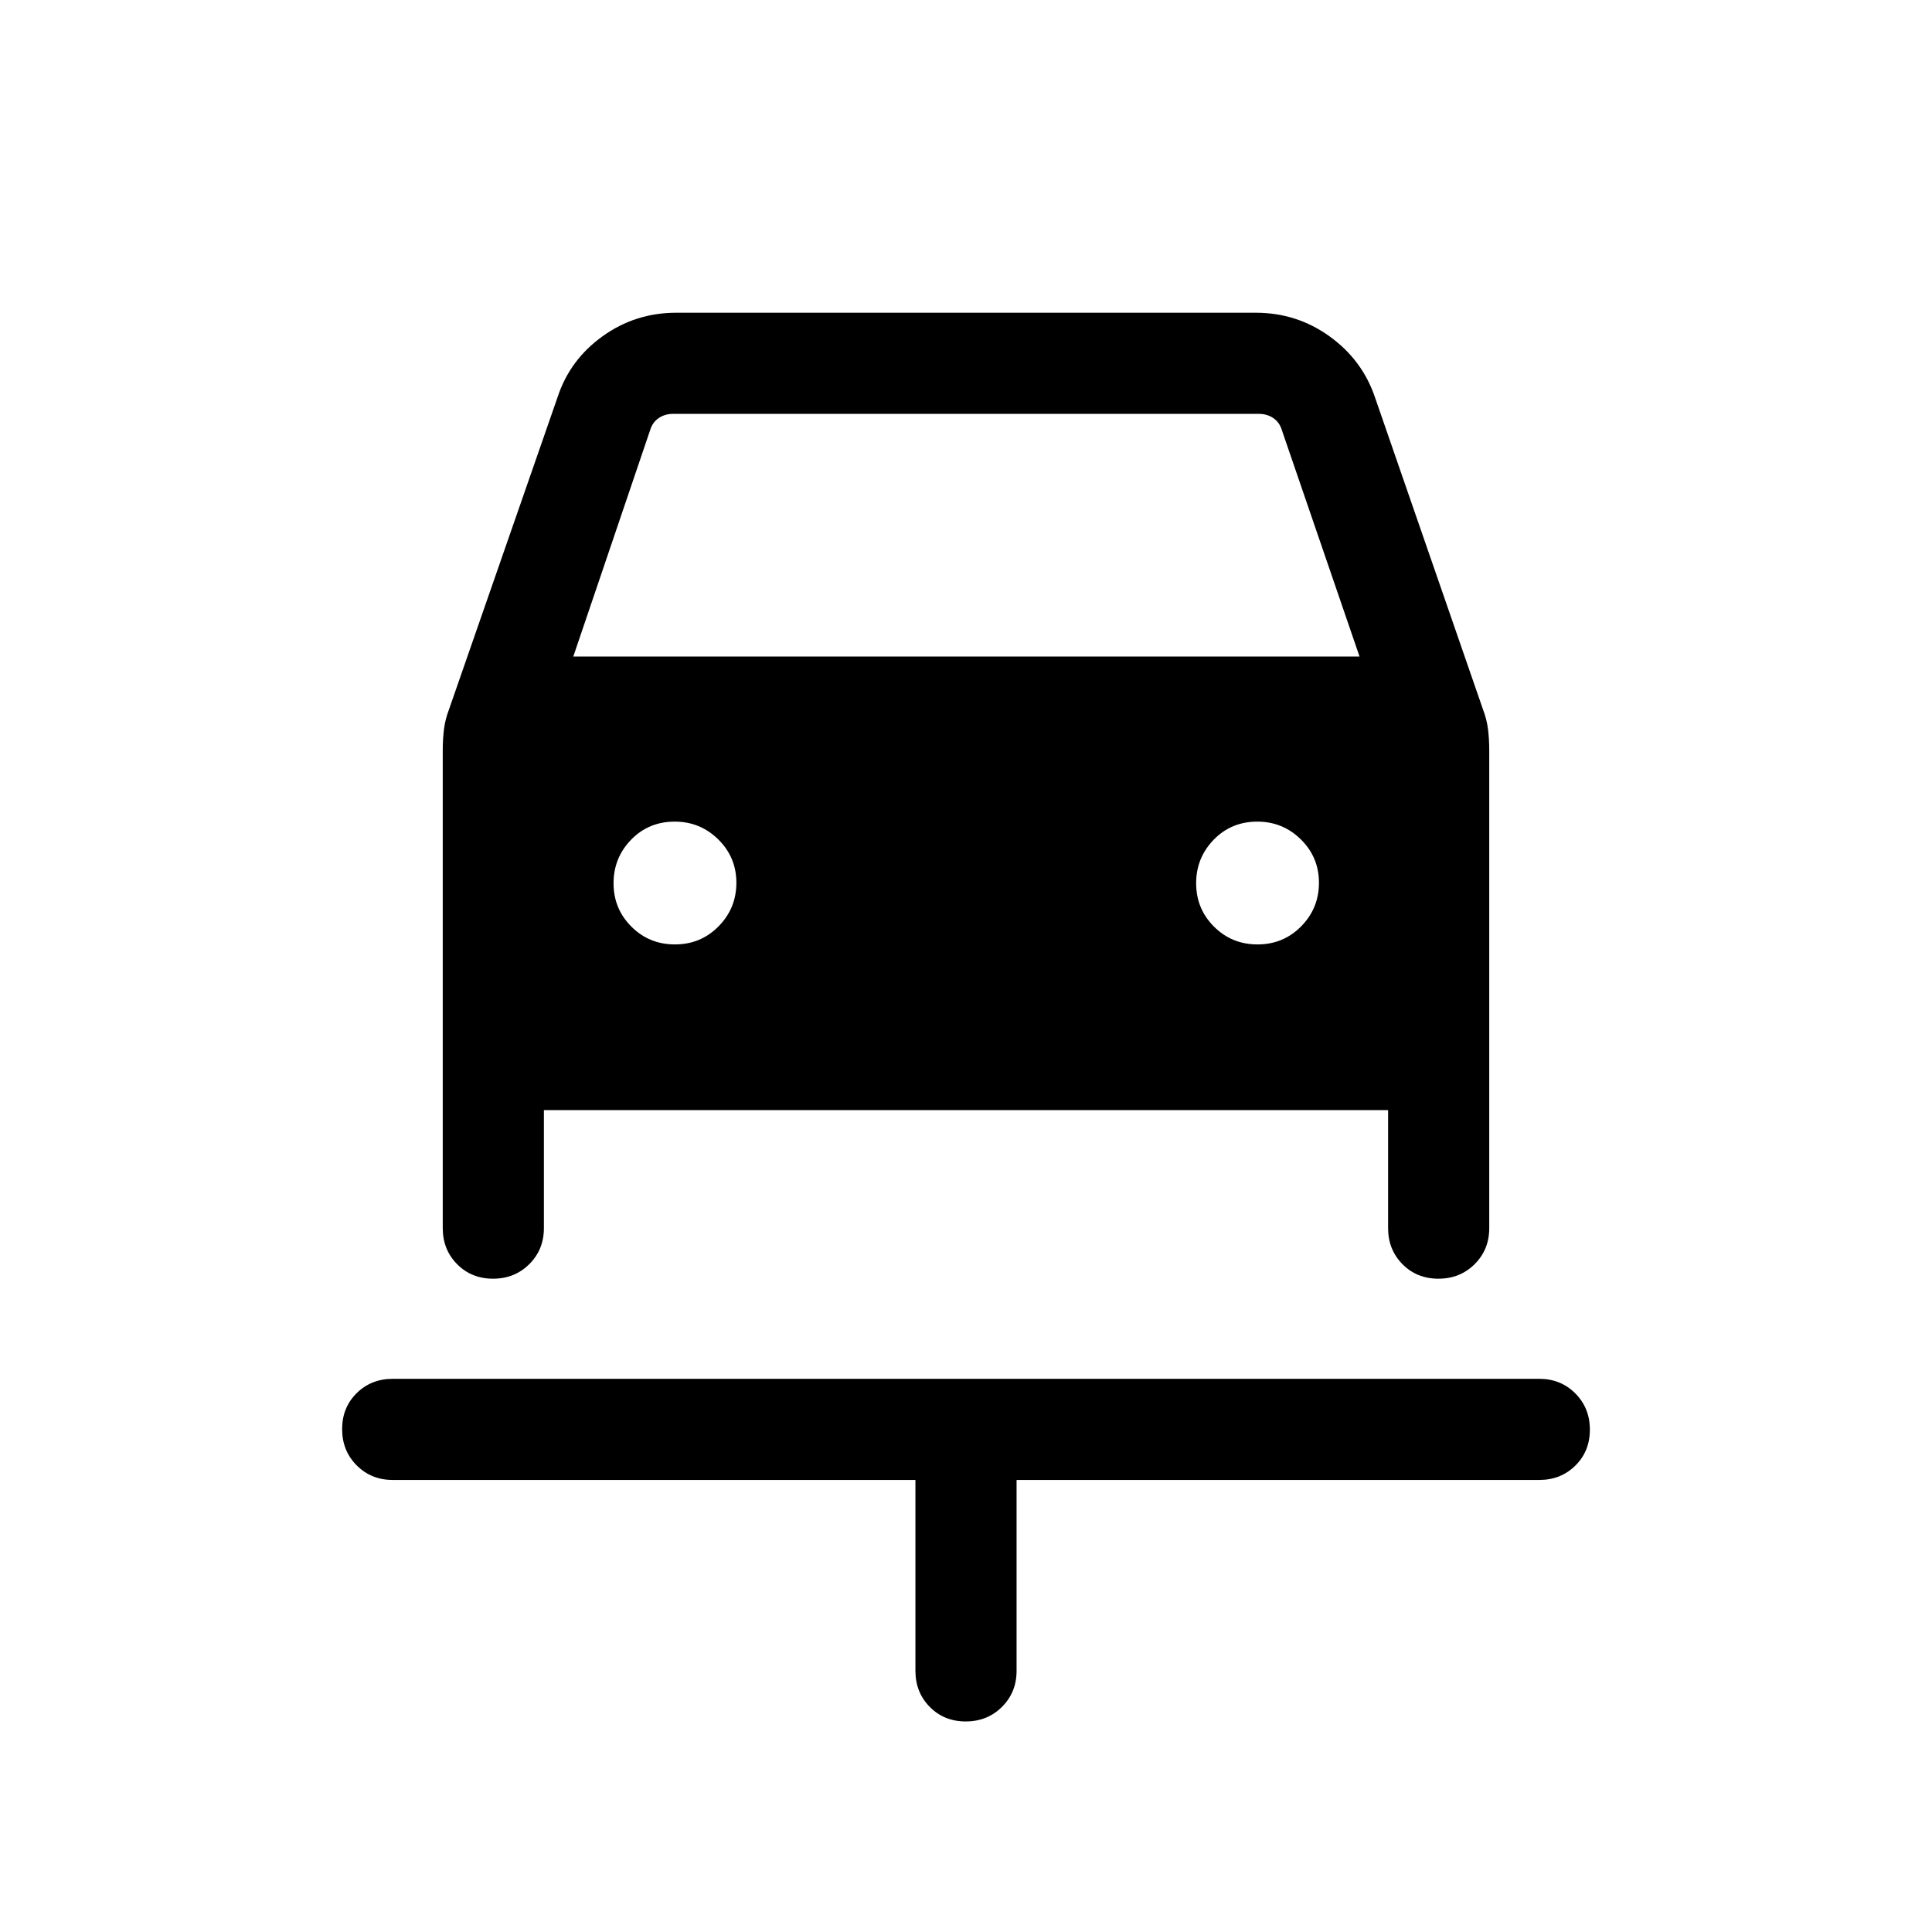 <svg xmlns="http://www.w3.org/2000/svg" viewBox="0 -960 960 960" width="32" height="32"><path d="M479.87-104.62q-10.74 0-17.87-7.22-7.13-7.23-7.13-17.9v-94.88H195.13q-10.68 0-17.91-7.26-7.22-7.26-7.22-18t7.22-17.86q7.23-7.13 17.91-7.13h569.74q10.68 0 17.91 7.26 7.22 7.26 7.22 18t-7.22 17.86q-7.23 7.13-17.91 7.13H505.13v94.88q0 10.67-7.27 17.9-7.26 7.22-17.99 7.22Zm-144.5-386.1q12.81 0 21.67-8.98 8.86-8.98 8.86-21.65 0-12.67-8.98-21.53-8.98-8.86-21.65-8.86-12.94 0-21.67 8.98-8.73 8.98-8.73 21.65 0 12.68 8.85 21.53 8.85 8.86 21.65 8.86Zm289.49 0q12.81 0 21.67-8.98 8.85-8.98 8.85-21.65 0-12.67-8.97-21.53-8.98-8.86-21.65-8.86-12.94 0-21.67 8.98-8.73 8.98-8.73 21.65 0 12.68 8.85 21.53 8.85 8.86 21.65 8.86Zm-379.87 166.1q-10.73 0-17.86-7.22-7.13-7.22-7.13-17.9v-237.44q0-5.37.6-10.37.61-4.99 2.46-9.8l54.04-155.42q6.07-18.48 22.33-30.16 16.26-11.68 36.65-11.68h287.84q20.39 0 36.65 11.68 16.26 11.68 22.58 30.16l53.75 155.3q1.89 4.93 2.5 9.92.6 5 .6 10.37v237.44q0 10.68-7.26 17.9-7.27 7.22-18 7.22-10.74 0-17.87-7.22-7.13-7.22-7.13-17.9v-58.67H270.26v58.67q0 10.68-7.27 17.9-7.26 7.22-18 7.22Zm39.88-309.17h390.67l-38.59-112.49q-1.16-3.85-4.23-5.96-3.08-2.12-7.31-2.12H334.59q-4.23 0-7.31 2.12-3.07 2.11-4.23 5.96l-38.18 112.49Z"/></svg>